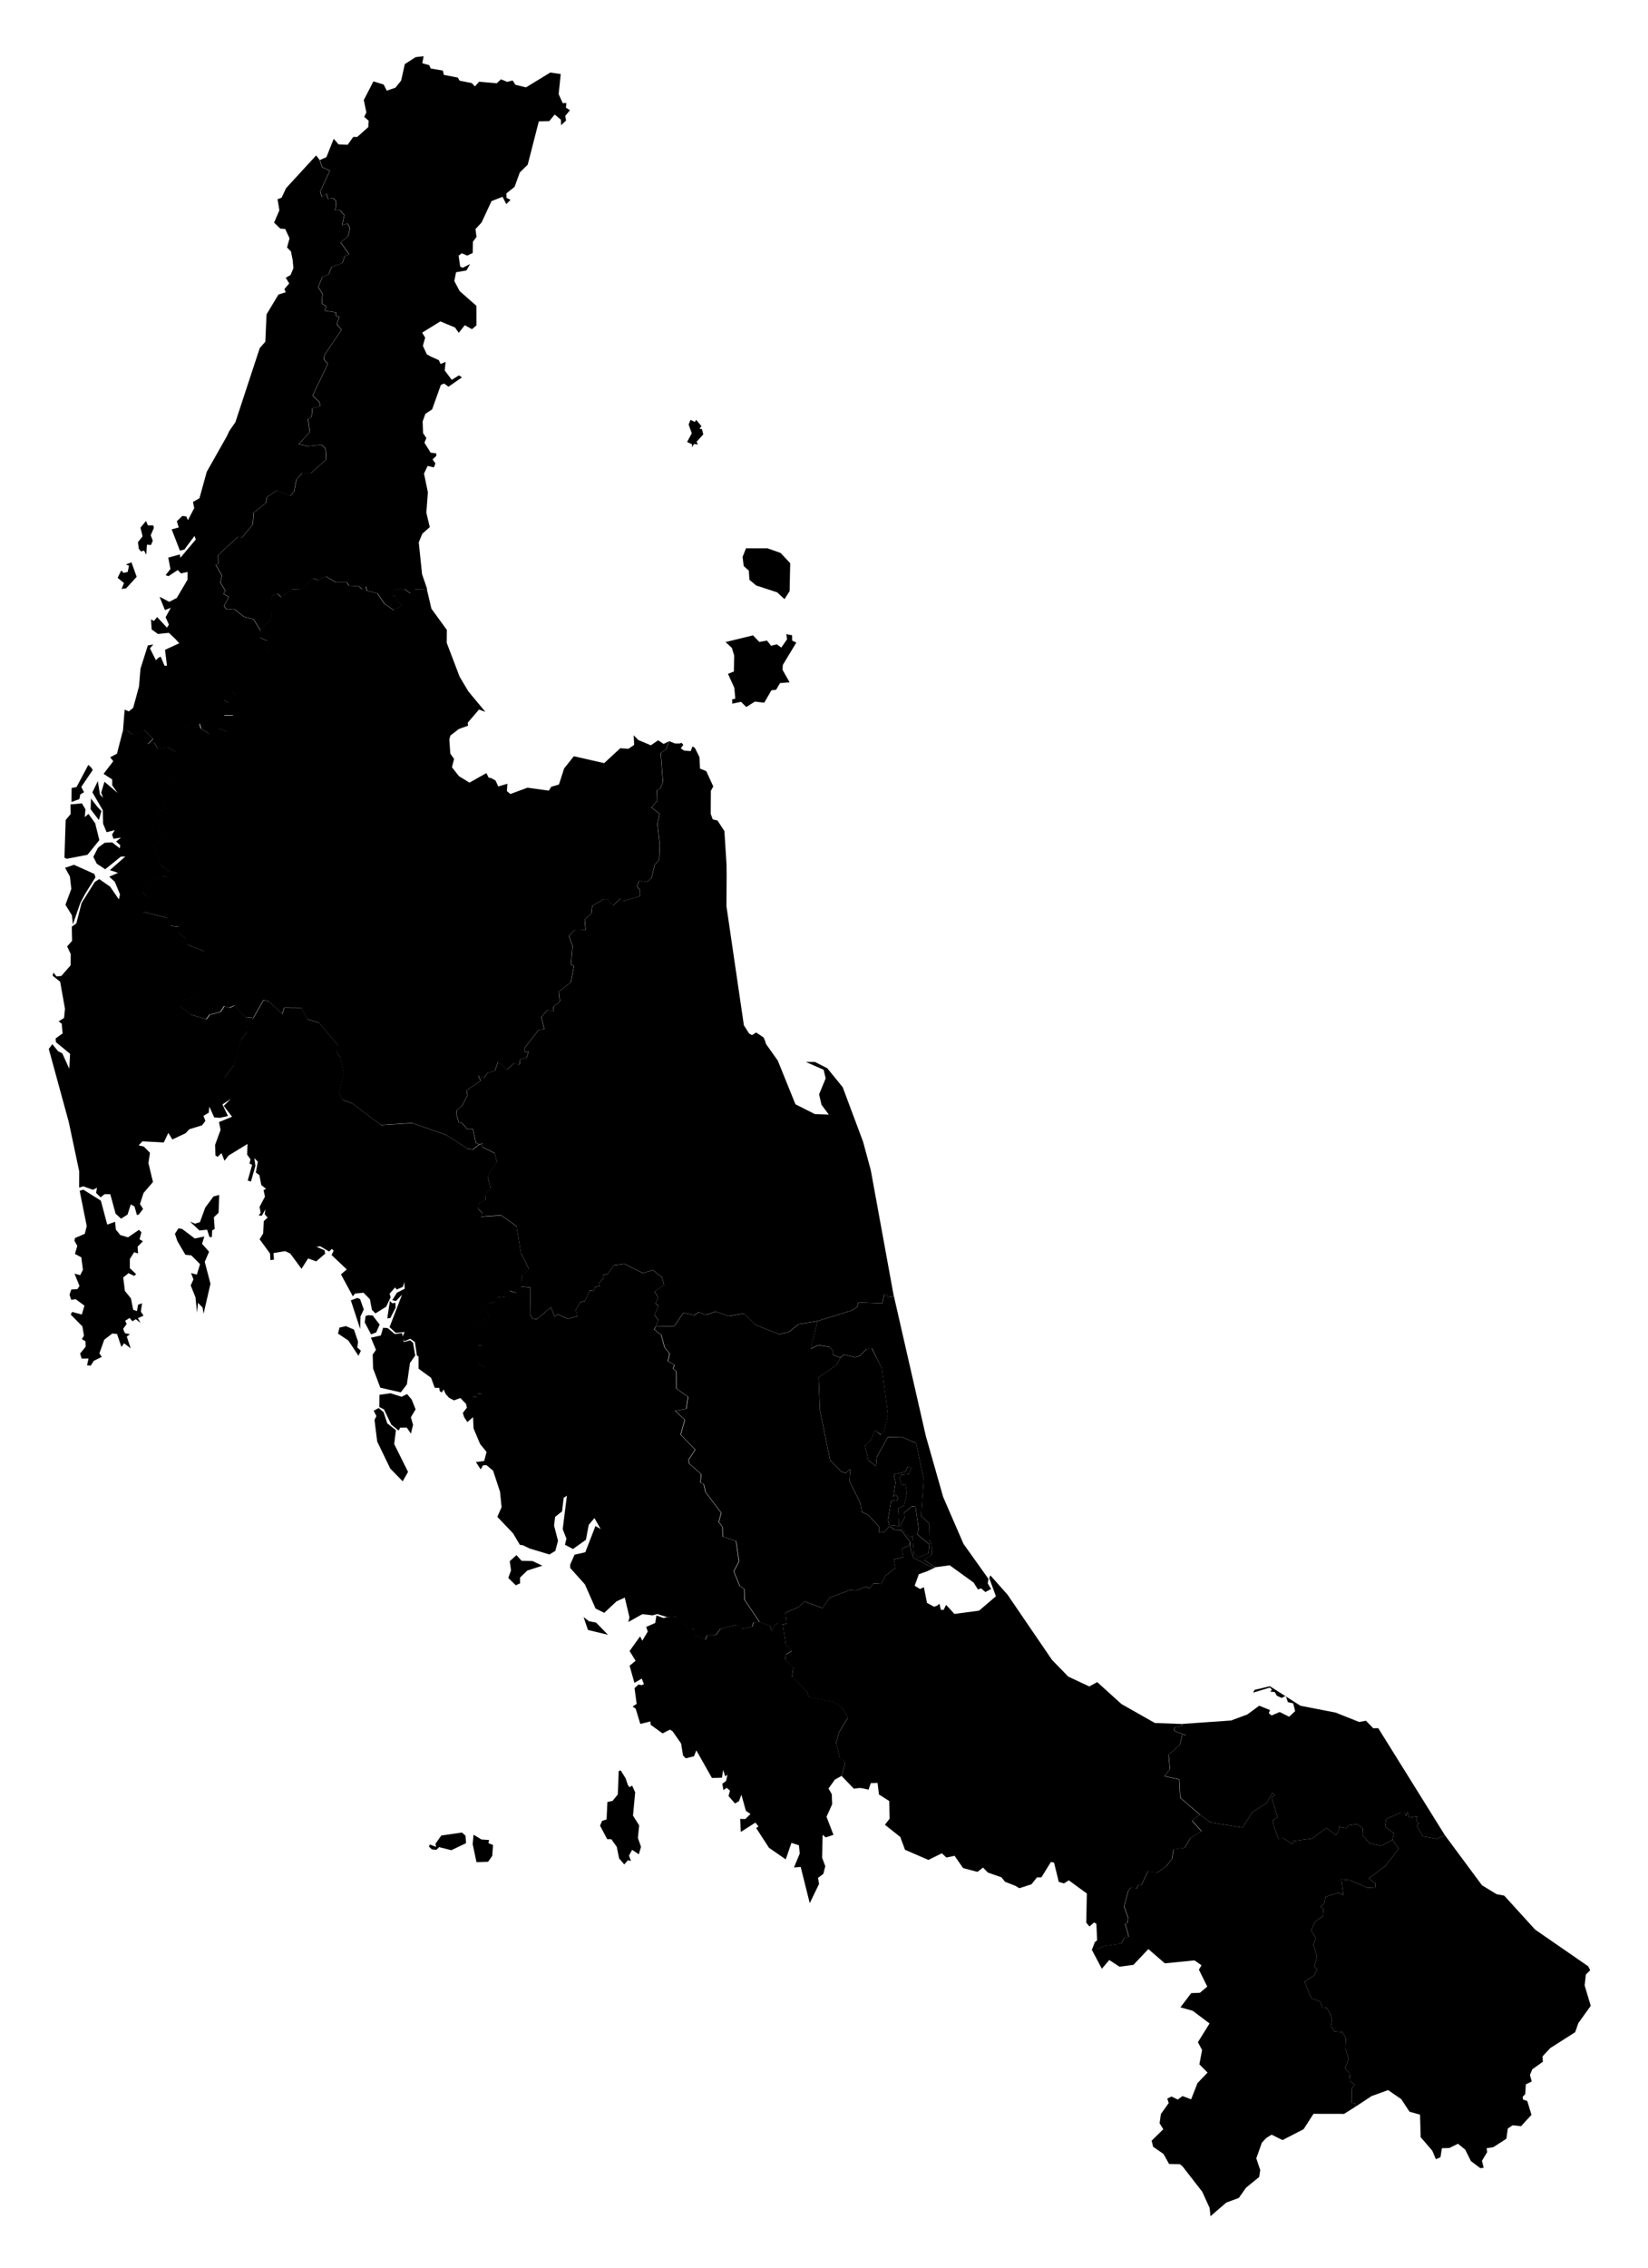 <svg width="280" height="385" xmlns="http://www.w3.org/2000/svg" xmlns:undefined="http://mapsvg.com">

 <g>
  <path id="TH-80" title="Nakhon Si Thammarat" d="m114.658,126.223l0.79,0.01l0.33,-0.12l0.32,0.33l-0.43,0.61l0.58,0.38l1.1,0.09l0.32,-0.81l0.41,0.29l0.77,1.56l0.08,1.92l1.07,0.44l1.19,2.6l-0.41,0.75l-0.02,3.92l0.34,0.92l0.81,0.19l1.17,1.8l0.36,5.64l0.02,1.71l-0.03,5.42l2.96,20.2l0.9,1.41l0.48,0.26l0.7,-0.45l1.25,0.83l0.25,0.53l0.19,0.61l1.99,2.8l3,7.42l3.31,1.67l2.36,0.08l-1.24,-1.67l-0.41,-1.77l1.12,-2.71l-0.35,-1.46l-3.02,-1.33l1.54,0l2.1,1.07l2.62,3.22l3.46,9.25l1.31,4.83l3.91,21.4l0,0l-1.1,0.16l-0.12,-0.49l-0.44,0.03l-0.3,1.52l-4.08,-0.17l-0.21,0.79l-0.85,0.56l-5.88,1.82l0,0l-3.18,0.51l-1.67,1.32l-1.64,0.41l-4.05,-1.6l-1.95,-1.94l-2.55,0.45l-2.26,-0.76l-1.62,0.55l-1.25,-0.45l-0.77,0.5l-1.82,-0.4l-1.57,2.26l-3.14,0.08l0,0l0.44,-1.1l-0.65,-0.91l0.72,-1.49l-0.54,-0.43l0.44,-1.01l-0.6,-1l1.61,-1.13l-0.33,-1.28l-1.54,-1.23l-1.74,0.49l-3.15,-1.56l-1.75,0.23l-1.05,1.48l-0.9,0.22l0.26,0.41l-0.96,1.05l0.3,0.39l-0.83,0.09l-0.26,0.75l-0.67,-0.08l-0.79,1.77l-0.81,0.18l-0.8,1.37l0.31,1.02l-1.62,0.46l-1.71,-0.78l-0.56,0.42l-0.61,-1.62l-2.41,2.04l-0.74,-0.11l-0.4,-0.66l0.06,-4.61l-1.55,-0.15l0,0l0.05,-1.87l1.22,-1.15l-1.36,-2.74l-0.74,-4.51l-2.61,-1.85l-3.35,0.23l0.17,-0.61l-0.7,-0.68l0.08,-0.94l1.15,-0.63l-0.06,-1.04l0.93,-0.79l-0.51,-2.21l1.56,-2.4l-0.35,-1.47l-2.13,-1.06l0.02,-0.59l-0.51,0.16l0,0l-0.57,-0.27l-0.52,-2.34l-0.93,0.04l-1.02,-1.16l-0.4,0.08l-0.39,-1.29l-0.02,-0.8l0.98,-0.87l0.88,-1.76l-0.16,-0.79l2.39,-1.66l-0.4,-0.87l0.91,0.45l0.65,-0.86l1.29,-0.42l0.48,-1.49l1.53,1.34l1.11,-1.01l1.05,0.11l0.1,-0.9l1.06,-0.23l0.36,-1.01l-0.65,-0.02l-0.01,-0.64l2.33,-3l1,-0.19l-0.49,-2.04l0.98,-1.18l1.13,0.17l-0.08,-0.7l1.12,-1l-0.18,-1.61l2.05,-1.61l0.52,-2.74l-0.51,-0.28l0.26,-3.14l-0.6,-1.69l0.89,-0.96l1.94,-0.08l-0.16,-1.72l1.13,-1.08l0.15,-1.29l1.98,-1.11l0.68,0.01l0.87,1.07l1.29,-1.24l0.3,0.52l3,-0.88l-0.01,-1.06l-0.5,-0.59l0.37,-0.99l1.27,0.24l0.82,-0.65l0.52,-2.23l0.76,-0.87l0.12,-2.5l-0.39,-3.62l0.34,-1.73l-1.35,-1.05l0.97,-1.14l-0.05,-1.8l0.55,-0.23l0.47,-1.17l-0.37,-4.91l0.92,-0.63l0.51,-1.38l0,0l0.95,0.39z"/>
  <path id="TH-81" title="Krabi" d="m64.338,239.053l0.83,0.7l0.63,1.9l1.47,1.16l-0.29,2.36l2.35,4.72l-0.91,1.6l-2.12,-2.18l-2.21,-4.57l-0.46,-3.68l0.33,-0.64l-0.47,-0.91l0.85,-0.46zm2.02,-2.51l1.87,0.6l0.94,-0.46l0.78,0.93l0.66,1.66l-0.8,1.35l0.37,1.27l-0.36,1.51l-0.7,-1.03l-1.14,0.02l-0.24,0.49l-1.25,-1l-1.25,-2.6l-0.79,-0.39l0.02,-2.08l1.89,-0.27zm-1.27,-11.12l0.78,0.06l1.21,1.01l1.23,-0.17l0.31,1.54l1.04,-0.31l0.52,0.4l0.37,2.18l-0.89,1.26l-0.53,3.65l-1.03,1.35l-3.48,-0.79l-1.23,-3.26l-0.07,-2.36l0.56,-0.81l-0.86,-2.06l1.69,-0.38l0.38,-1.31zm-6.32,-0.28l1.37,0.59l0.7,2.05l-0.13,0.99l0.61,0.54l-0.41,0.87l-1.73,-2.6l-1.75,-1.17l0.25,-1.01l1.09,-0.26zm3.79,-1.85l0.76,0.04l1.19,1.56l-0.59,1.32l-0.87,0.34l-1.08,-2.04l0.15,-1.09l0.44,-0.13zm4.08,-2.03l0.54,-0.07l0.04,0.82l-0.9,1.76l-0.52,0.06l0.45,-2.97l0.39,0.4zm-5.94,-0.9l0.48,0.19l0.63,1.76l-0.57,1.22l-0.04,2.1l-1.59,-4.86l1.09,-0.41zm-18.92,-47.66l1.27,0.16l1.72,-3.03l0.86,0.15l2.36,2.16l0.32,-1.01l2.92,0.02l1.06,1.92l1.94,0.58l3.19,3.8l-0.14,1.36l0.55,0.66l0.59,2.75l-0.77,3.4l0.62,1.14l1.57,0.57l4.92,3.68l5.31,-0.33l5.76,2.02l3.7,2.37l0.87,0.08l1.05,-0.83l0,0l0.51,-0.16l-0.02,0.59l2.13,1.06l0.35,1.47l-1.56,2.4l0.51,2.21l-0.93,0.79l0.06,1.04l-1.15,0.63l-0.08,0.94l0.7,0.68l-0.17,0.61l3.35,-0.23l2.61,1.85l0.74,4.51l1.36,2.74l-1.22,1.15l-0.05,1.87l0,0l-0.52,0.52l0,0l-0.25,0.45l-0.61,-0.09l0,0l-0.58,-0.23l-0.77,0.98l-1.54,0.23l-0.02,0.65l-1.39,0.38l-0.59,1.27l0.9,0.65l-2.58,2.17l1.06,1.94l-0.4,1.01l1.03,0.1l-0.14,1.27l-0.9,1.09l0.06,0.77l1.15,0.46l0.23,3.03l-0.85,1.48l-0.73,-0.01l-0.06,0.55l-0.74,0.05l-1.05,1.28l0,0l-1.08,-1.12l-1.08,0.4l-0.84,-0.44l-0.57,-0.63l-0.35,-0.79l-0.31,0.52l-0.36,-0.23l-0.08,-0.57l-0.29,0.02l-0.47,-0.02l-0.63,-1.7l-2.12,-1.54l-0.01,-2.06l-0.27,-0.18l-0.35,-2.29l-0.78,-0.55l-1,0.43l-0.35,-0.7l0.38,-0.87l-1.51,0.13l-1.04,-0.97l2.12,-5.51l-1.04,1.08l-0.62,-0.14l0.78,-1.26l1.33,-0.68l-0.06,-1.13l-0.26,0.81l-1.05,0.45l-0.25,-0.37l-0.94,1.07l0.17,0.62l-0.76,1.6l-1.82,1.13l-0.6,-0.61l-0.34,-1.79l-1.08,-1.11l-1.44,0.14l-0.38,0.47l-2.02,-3.73l0.99,-0.83l-2.58,-2.45l0.35,-0.73l-0.3,-0.31l-0.48,0.44l-1.5,-0.88l-0.66,0.08l1.38,0.58l0.13,0.58l-1.53,1.32l-1.38,-0.5l-1.12,1.76l-1.9,-2.58l-0.87,-0.42l-1.99,0.33l0.08,1.11l-0.6,0.09l-0.07,-1.13l-1.77,-2.42l0.6,-0.96l0.11,-2.12l0.66,-0.59l-0.5,-0.57l0.11,-0.83l-0.61,1.08l-0.54,-0.06l0.36,-0.44l-0.2,-1l0.92,-1.74l-0.24,-1.12l0.44,-0.19l-0.82,-0.66l-0.33,-1.69l-0.6,-0.44l0.34,-1.83l-0.6,-0.61l0.19,1.3l-0.76,2.68l-0.55,-0.18l0.75,-2.67l-0.45,-0.2l0.18,-0.72l-0.58,-0.81l0.07,-1.81l-3.21,1.96l-0.71,0.9l-0.5,-1.3l-0.67,0.64l-0.37,-0.26l-0.05,-1.78l0.93,-2.55l-0.27,-1.32l2.22,-0.91l-1.41,-1.84l1.12,-1.11l0,0l0.03,-2.16l-1.07,-1.52l1.61,-2.05l1.2,-4.33l1.08,-1.4l-0.21,-2.48z"/>
  <path id="TH-82" title="Phangnga" d="m30.918,208.633l2.18,1.64l1.62,-0.35l-0.39,1.25l1.19,1.34l-0.73,1.73l0.97,3.71l-1.17,5.1l-0.17,-1.06l-0.78,-0.8l-0.16,1.68l-0.27,-2.63l-0.81,-2.01l0.47,-1.02l-0.41,-1.07l0.99,0.26l0.54,-1.78l-1.49,-1.49l-1,-0.1l-1.36,-2.32l-0.42,-1.24l0.6,-0.92l0.6,0.08zm6.33,-5.76l-0.11,3.03l-0.8,0.76l0.14,1.98l-0.43,0.25l-0.05,1.14l-0.4,0l-0.41,-1.26l-1.29,0.14l-1.62,-1.51l0.87,0.35l0.82,-0.26l0.9,-2.46l1.4,-1.9l0.98,-0.26zm-24.68,-56.05l3.46,1.55l0.19,0.57l-1.77,2.84l-0.8,1.51l-1.27,3.66l-0.16,-1.56l-1.1,-1.78l1,-2.69l-0.24,-2.11l-0.82,-1.48l1.51,-0.51zm1.35,-10.43l0.6,1.02l-0.12,1.32l0.63,-0.55l1.14,1.58l0.71,2.87l-2.01,2.49l-3.52,0.68l-0.4,-0.18l0.21,-6.41l0.84,-0.99l-0.03,-1.65l1.95,-0.18zm2.65,0.62l0.66,0.68l-0.43,1.53l-1.4,-1.83l0.06,-1.81l1.11,1.43zm-1.07,-6.7l0.26,0.41l-1.95,2.88l0.47,0.9l-0.63,0.36l-0.17,0.81l-1.33,0.49l0.02,-2.37l0.84,-0.17l2,-3.77l0.49,0.46zm5.34,-6.1l0.77,-0.21l0.84,0.72l2.09,-0.76l1.46,1.46l-0.91,0.91l1.06,-0.33l0.63,1.12l1.7,-0.29l0,0l1.42,0.82l0.24,2.84l-0.39,1.25l-1.49,1.31l-0.42,1.08l-0.16,1.93l0.58,1.26l-1.38,0.42l-0.11,1.63l0.92,2.89l-1.44,1.22l1.02,3.2l1.54,1.39l-0.36,0.84l-0.75,-0.15l-2.92,1.31l-0.53,1.39l0.91,0.87l-0.74,2.51l4.05,1.01l0.57,1.36l1.46,0.16l-0.19,0.92l1.34,1.08l0.15,0.99l2.95,1.15l-0.3,5.76l-1.61,2.03l-1.64,0.55l-0.58,0.93l1.87,1.5l2.61,0.79l0.55,-0.78l1.86,-0.48l0.63,-0.98l0.89,0.29l0.83,-0.38l1.96,1.96l0,0l0.24,2.41l-1.08,1.4l-1.2,4.33l-1.61,2.05l1.07,1.52l-0.03,2.16l0,0l-1.42,0.93l0.94,1.97l-1.36,0.31l-0.97,-0.07l-0.83,-1.83l-0.1,1.02l-0.9,0.55l0.33,0.85l-0.57,0.75l-2.17,0.67l-0.62,0.67l-2.25,1.06l-0.69,-1.11l-0.77,1.62l-3.62,-0.19l-0.66,0.68l0.89,0.21l1.04,1.06l-0.26,1.74l0.77,3.21l-1.6,1.87l-0.61,1.88l0.53,0.82l-0.7,0.93l-0.34,0.13l-0.42,-1.48l-0.63,-0.34l-0.55,1.72l-1.1,0.7l-0.93,-0.85l-0.9,-3.3l-0.99,0l-0.65,0.53l-0.77,-0.75l0.15,-0.88l-0.7,0.35l-1.61,-0.59l-0.72,0.21l0.01,-2.75l-1.78,-8.4l-3.39,-12.39l0.61,-0.8l0.95,1.17l0.74,0.39l1.18,2.61l0.14,-2.54l-2.41,-1.98l-0.05,-0.63l1.19,-0.85l-0.15,-1.66l-0.53,-0.38l0.93,-0.59l0.15,-1.56l-0.82,-4.59l-1.27,-1.01l0.12,-0.54l0.54,0.66l0.82,-0.09l1.57,-1.8l0.02,-1.91l-0.61,-1.3l0.84,-0.95l-0.05,-2.41l0.77,-0.54l0.89,-3.47l2.26,-3.59l0.74,-0.47l1.84,1.27l1.5,2.18l0.19,-0.86l-0.88,-2.13l-0.95,-0.87l1.5,-0.65l-1.39,-0.46l2.63,-2.32l-0.76,0.02l-2.66,2.15l-1.44,-0.95l-0.58,-1.16l0.79,-1.55l1.13,-0.84l1.28,-0.06l1.3,1.01l0.07,-0.54l-0.7,-0.62l0.84,-0.67l-1.29,0.21l-0.24,-0.73l0.47,-0.75l-1.39,0.36l-0.6,-1.43l-0.05,-2.3l-1.77,-3.04l0.92,-1.91l0.37,2.28l0.53,0.56l-0.33,-0.87l0.56,-1.86l2.23,1.9l-0.91,-1.29l0,-0.99l-1.47,-0.96l1.65,-2.15l-0.53,-0.66l1.15,-0.61l0.97,-3.75z"/>
  <path id="TH-83" title="Phuket" d="m14.148,201.973l2.99,1.87l1.08,4.07l1.34,-0.48l0.13,1.33l0.75,0.92l1.31,0.39l1.86,-1.27l0.42,0.41l-0.32,1.19l0.57,0.33l-0.9,0.93l0.08,1.16l-0.67,-0.22l-0.72,1.13l-0.01,1.57l1.07,1.02l-0.33,0.3l-0.96,-0.47l-0.9,0.73l0.28,2.29l1.03,1.26l0.38,1.94l0.65,0.22l0.18,-1.08l0.68,-0.25l-0.21,1.43l0.46,0.67l-0.95,0.43l0.44,0.81l-0.81,-0.63l-0.57,0.35l-0.48,-0.56l-0.75,0.47l0.25,0.54l-0.6,0.85l0.3,0.72l0.86,0.18l-0.54,0.39l0.67,2.01l-1.13,-0.86l-0.45,0.62l-0.74,-2.2l-0.82,-0.08l-1.36,1.06l-0.82,2.31l0.4,0.6l-1.36,0.67l-0.52,0.83l-0.62,-0.07l0.25,-1.15l-1.16,0.01l-0.27,-0.86l0.95,-1.16l-0.05,-0.93l-0.6,-0.36l0.36,-0.58l-0.27,-1.58l-1.98,-2l0.23,-0.45l1.65,0.44l0.45,-1.51l-1.51,-1.11l-0.73,0.13l-0.3,-0.87l0.31,-0.9l1.03,-0.06l0.36,-0.54l-0.85,-2.08l0.97,0.25l0.46,-0.9l-0.27,-2.12l-1.08,-0.58l0.39,-1.37l-0.48,-0.88l0.1,-0.46l1.65,-0.7l0.34,-1.31l-1.2,-5.99l0.61,-0.21z"/>
  <path id="TH-84" title="Surat Thani" d="m133.908,107.753l0.66,0.08l0.02,0.92l0.71,0.34l-2.3,3.81l-0.04,0.83l1.2,2.11l-1.63,0.13l-0.66,1.13l-0.8,0.09l-1.22,2.11l-1.59,-0.19l-1.46,0.92l-0.9,-0.88l-1.49,0.32l-0.01,-0.75l0.53,-0.09l-0.16,-1.85l-1.08,-2.38l1,-0.4l0.05,-2.71l-0.39,-1.29l-1.07,-1l4.66,-1.13l1.07,1.11l1.31,-0.23l0.69,0.89l0.97,-0.25l0.77,0.55l0.97,-1.4l-0.11,-0.91l0.3,0.12zm-89.73,-0.78l1.85,-1.84l0.15,-3.97l0.93,-0.38l0.62,0.61l1.88,-1.32l1.71,-0.06l1.79,-1.83l0.93,0.32l1.3,-0.64l1.66,1l1.93,0l0.31,0.59l1.67,0.08l0.64,0.52l0.58,-0.49l0.18,0.74l1.76,0.41l1.26,1.83l1.52,1.03l1.4,-0.78l-1.05,-1l0.06,-0.51l-0.61,-0.2l0.42,-1.06l1.64,0l1,0.71l0.74,-0.66l2.07,-0.05l0,0l0.78,3.32l2.62,3.6l-0.02,2.19l2.19,5.75l1.48,2.49l2.9,3.49l-1.09,-0.4l-1.91,2.24l0.05,0.51l-1.55,0.55l-1.44,1.11l-0.19,0.66l0.17,2.41l0.64,0.91l-0.36,1.42l1.2,1.51l1.78,1.09l2.87,-1.62l0.39,0.79l0.37,0.04l0.79,0.43l0.47,1.01l1.55,-0.46l-0.09,1.25l0.6,0.49l2.91,-1.07l3.62,0.5l0.41,-0.66l1.31,-0.38l0.88,-2.73l1.65,-2.07l5.15,1.17l2.74,-2.53l1.38,0.1l0.98,-0.67l-0.08,-1.63l0.79,0.81l2.12,0.89l1.25,-0.85l0.92,0.62l0.93,-0.46l0,0l-0.51,1.38l-0.92,0.63l0.37,4.91l-0.47,1.17l-0.55,0.23l0.05,1.8l-0.97,1.14l1.35,1.05l-0.34,1.73l0.39,3.62l-0.12,2.5l-0.76,0.87l-0.52,2.23l-0.82,0.65l-1.27,-0.24l-0.37,0.99l0.5,0.59l0.01,1.06l-3,0.88l-0.3,-0.52l-1.29,1.24l-0.87,-1.07l-0.68,-0.01l-1.98,1.11l-0.15,1.29l-1.13,1.08l0.16,1.72l-1.94,0.08l-0.89,0.96l0.6,1.69l-0.26,3.14l0.51,0.28l-0.52,2.74l-2.05,1.61l0.18,1.61l-1.12,1l0.08,0.7l-1.13,-0.17l-0.98,1.18l0.49,2.04l-1,0.19l-2.33,3l0.01,0.64l0.65,0.02l-0.36,1.01l-1.06,0.23l-0.1,0.9l-1.05,-0.11l-1.11,1.01l-1.53,-1.34l-0.48,1.49l-1.29,0.42l-0.65,0.86l-0.91,-0.45l0.4,0.87l-2.39,1.66l0.16,0.79l-0.88,1.76l-0.98,0.87l0.02,0.8l0.39,1.29l0.4,-0.08l1.02,1.16l0.93,-0.04l0.52,2.34l0.57,0.27l0,0l-1.05,0.83l-0.87,-0.08l-3.7,-2.37l-5.76,-2.02l-5.31,0.33l-4.92,-3.68l-1.57,-0.57l-0.62,-1.14l0.77,-3.4l-0.59,-2.75l-0.55,-0.66l0.14,-1.36l-3.19,-3.8l-1.94,-0.58l-1.06,-1.92l-2.92,-0.02l-0.32,1.01l-2.36,-2.16l-0.86,-0.15l-1.72,3.03l-1.27,-0.16l0,0l-1.96,-1.96l-0.83,0.38l-0.89,-0.29l-0.63,0.98l-1.86,0.48l-0.55,0.78l-2.61,-0.79l-1.87,-1.5l0.58,-0.93l1.64,-0.55l1.61,-2.03l0.3,-5.76l-2.95,-1.15l-0.15,-0.99l-1.34,-1.08l0.19,-0.92l-1.46,-0.16l-0.57,-1.36l-4.05,-1.01l0.74,-2.51l-0.91,-0.87l0.53,-1.39l2.92,-1.31l0.75,0.15l0.36,-0.84l-1.54,-1.39l-1.02,-3.2l1.44,-1.22l-0.92,-2.89l0.11,-1.63l1.38,-0.42l-0.58,-1.26l0.16,-1.93l0.42,-1.08l1.49,-1.31l0.39,-1.25l-0.24,-2.84l-1.42,-0.82l0,0l0.44,-1.21l2.3,-2.32l1.23,0.16l1.47,-0.63l0.24,0.85l1.43,0.91l1.54,-0.99l1.46,0.63l0.66,-0.53l0.42,-2.27l-1.62,0.03l0.41,-0.77l-0.46,-1.89l0.85,0.5l0.77,-0.37l0.64,-0.68l-0.98,-1.09l0.19,-1.02l1.68,-0.24l0.67,-1.07l0.76,-0.1l0.1,-0.83l2.03,-2.44l1.12,-0.1l0.3,-0.55l-0.66,-0.93l0.02,-1.07l-1.37,-0.57l0.14,-1.24zm89.98,-6.61l-0.87,1.36l-1.25,-1.16l-3.56,-1.16l-1.15,-0.97l-0.1,-1.55l-0.87,-0.78l-0.19,-1.55l0.58,-1.46l3.66,0l2.21,0.78l1.64,1.75l-0.1,4.74zm-15.88,-29.09l0.9,1.08l-0.34,0.43l0.43,0.08l0.22,0.89l-1.14,1.25l0.24,0.45l-0.69,-0.06l-0.32,0.55l0,-0.51l-0.84,-0.4l0.8,-1.47l-0.54,-1.49l0.32,-0.79l0.73,0.36l0.23,-0.37z"/>
  <path id="TH-85" title="Ranong" d="m22.338,95.473l0.88,2.46l-1.78,1.95l-0.78,0.11l0.41,-1.01l-1.08,-0.88l0.61,-1.25l0.41,0.42l0.69,-0.18l0.22,-1.04l-0.53,-0.22l0.95,-0.36zm2.79,-6.28l0.91,0l0.11,0.43l-0.54,1.25l0.35,0.94l-0.31,0.72l-0.68,-0.07l-0.12,1.7l-0.38,-0.69l-0.5,0.16l-0.38,-0.45l-0.15,-1.13l0.79,-1l-0.36,-1.46l0.93,-1.14l0.33,0.74zm28.58,-62.8l0.62,0.78l0,0l0.37,1.22l1.32,0.58l-1.63,3.55l0.28,0.94l0.77,-0.58l0.26,0.87l0.87,-0.1l0.52,0.48l-0.13,1.6l0.81,-0.02l0.71,0.81l-0.37,1.74l0.92,-0.31l0.42,0.82l-0.35,1.39l-1.25,0.98l1.44,2.05l-0.71,0.3l-0.45,1.18l-1.82,0.68l-0.47,1.21l-1.1,0.49l-0.69,1.68l0.73,1.19l-0.12,1.64l0.77,0.43l-0.26,0.77l1.86,0.28l0.06,0.61l0.54,0.17l-0.42,1.25l0.8,0.93l-2.9,4.26l-0.1,0.72l0.66,0.84l-2.57,5.34l1.18,1.14l0.07,0.67l-1.31,0.37l-0.11,1.44l-0.62,0.34l0.31,2.22l-1.87,2.06l1.54,0.36l2.33,-0.24l0.67,0.66l0.12,1.83l-2.59,2.32l-1.47,-0.01l-1,1.09l-0.41,2.05l-0.63,0.76l-2.27,-0.96l-1.69,1.14l-0.22,1.02l-2.06,1.66l-0.14,1.97l-1.82,2.21l-0.69,-0.12l-3.38,3.12l0.03,1.43l-0.42,0.23l1.04,1.8l-0.27,1.2l0.83,1.35l-0.27,0.56l0.89,0.55l-0.83,1.48l0.43,0.62l1.28,-0.1l1.64,1.31l1.68,0.46l1.13,1.84l0,0l-0.04,1.29l1.37,0.57l-0.02,1.07l0.66,0.93l-0.3,0.55l-1.12,0.1l-2.03,2.44l-0.1,0.83l-0.76,0.1l-0.67,1.07l-1.68,0.24l-0.19,1.02l0.98,1.09l-0.64,0.68l-0.77,0.37l-0.85,-0.5l0.46,1.89l-0.41,0.77l1.62,-0.03l-0.42,2.27l-0.66,0.53l-1.46,-0.63l-1.54,0.99l-1.43,-0.91l-0.24,-0.85l-1.47,0.63l-1.23,-0.16l-2.3,2.32l-0.44,1.21l0,0l-1.7,0.29l-0.63,-1.12l-1.06,0.33l0.91,-0.91l-1.46,-1.46l-2.09,0.76l-0.84,-0.72l-0.77,0.21l0,0l0.3,-3.77l0.71,0.3l0.74,-0.61l0.99,-3.63l0.25,-3.01l1.25,-3.95l0.94,-0.17l-0.58,0.66l1.01,2.02l0.41,-0.41l0.4,-0.2l0.66,1.55l0.41,0l-0.33,-2.71l2.42,-1.11l-0.72,-0.79l-1.05,-0.98l-1.85,0.19l-1.07,-0.77l-0.11,-1.7l0.5,0.26l0.54,-0.66l1.67,1.8l0.33,-0.52l-0.56,-1.25l0.88,-1.61l-0.99,0.4l-0.92,-2.27l1.65,0.87l1.28,-0.67l1.83,-3.1l0.01,-1.32l-1.12,0.26l-0.56,-0.57l-1.57,1.04l-0.49,-0.17l0.82,-1.05l-0.37,-1.93l1.98,-0.54l0.08,0.57l2.62,-3.11l-0.22,-0.6l-1.73,2.31l-0.75,0.18l-1.4,-3.61l1.2,-0.32l-0.32,-1.06l0.93,-0.9l0.68,0.09l0.27,0.63l1.07,-2.04l-0.21,-1.06l1.1,-0.62l1.24,-4.49l3.41,-6.03l0.43,-0.91l1.03,-1.49l4.14,-12.59l0.94,-1.06l0.21,-4.65l2.02,-3.36l1.24,-0.39l-0.23,-0.54l0.82,-0.96l-0.59,-0.97l0.82,-0.46l0.48,-1.14l-0.11,-1.34l-0.3,-1.52l-0.67,-0.68l0.43,-1.55l-0.74,-1.59l-0.83,-0.06l-1.06,-1.01l0.9,-2.1l-0.31,-1.88l0.68,-0.25l0.77,-1.63l5.1,-5.55z"/>
  <path id="TH-86" title="Chumphon" d="m71.978,9.543l-0.23,1.19l1.18,0.33l0.25,0.57l2.07,0.35l0.16,0.73l2.38,0.46l0.29,0.52l2.09,0.42l0.52,0.56l0.72,-0.8l2.99,0.27l0.72,-0.68l1.06,0.44l0.92,-0.24l0.47,0.73l1.8,0.44l4.13,-2.52l1.77,0.26l0,0l-0.35,3.41l0.69,1.53l0.63,-0.02l-0.09,0.78l0.69,0.44l-0.81,0.98l0.15,0.77l-0.84,0.79l-0.04,-0.93l-1.05,-0.88l-0.93,1.12l-1.77,0.04l-1.89,7.36l-1.34,1.31l-0.89,2.45l-1.39,1.11l0.02,0.76l0.69,0.33l-0.73,0.73l-0.63,-1.24l-1.88,0.73l-1.69,3.64l-1.03,1.1l0.17,1.35l-0.61,0.8l-0.03,1.92l-0.93,0.44l-0.94,-0.39l-0.53,0.41l0.27,1.84l0.42,0.21l1.25,-0.63l-0.6,1.08l-1.77,0.31l-0.3,1.48l0.91,1.72l2.84,2.49l0.01,3.33l-0.76,0.64l-1.22,-0.67l-1.02,1.29l-0.64,-0.9l-2.49,-1.04l-3.09,1.91l0.51,0.85l-0.39,1.39l0.67,1.44l0.65,0.37l1.39,0.62l0.3,0.66l0.85,-0.37l-0.15,1.46l1.2,1.6l1.2,-0.76l0.54,0.33l-2.3,1.59l-0.74,-0.54l-0.55,0.23l-1.49,4.16l-1.15,0.76l-0.46,1.29l0.07,1.98l0.56,0.84l-0.33,0.78l1.06,1.7l0.92,0.1l0.06,0.43l-0.65,0.61l0.48,0.69l-0.26,0.67l-1.06,-0.25l-0.62,1.3l0.66,3.17l-0.26,3.47l0.58,2.45l-1.27,1.12l-0.6,1.47l0.56,5.4l0.87,2.54l0,0l-2.07,0.05l-0.74,0.66l-1,-0.71l-1.64,0l-0.42,1.06l0.61,0.2l-0.06,0.51l1.05,1l-1.4,0.78l-1.52,-1.03l-1.26,-1.83l-1.76,-0.41l-0.18,-0.74l-0.58,0.49l-0.64,-0.52l-1.67,-0.08l-0.31,-0.59l-1.93,0l-1.66,-1l-1.3,0.64l-0.93,-0.32l-1.79,1.83l-1.71,0.06l-1.88,1.32l-0.62,-0.61l-0.93,0.38l-0.15,3.97l-1.85,1.84l0,0l-1.13,-1.84l-1.68,-0.46l-1.64,-1.31l-1.28,0.1l-0.43,-0.62l0.83,-1.48l-0.89,-0.55l0.27,-0.56l-0.83,-1.35l0.27,-1.2l-1.04,-1.8l0.42,-0.23l-0.03,-1.43l3.38,-3.12l0.69,0.12l1.82,-2.21l0.14,-1.97l2.06,-1.66l0.22,-1.02l1.69,-1.14l2.27,0.96l0.63,-0.76l0.41,-2.05l1,-1.09l1.47,0.01l2.59,-2.32l-0.12,-1.83l-0.67,-0.66l-2.33,0.24l-1.54,-0.36l1.87,-2.06l-0.31,-2.22l0.62,-0.34l0.11,-1.44l1.31,-0.37l-0.07,-0.67l-1.18,-1.14l2.57,-5.34l-0.66,-0.84l0.1,-0.72l2.9,-4.26l-0.8,-0.93l0.42,-1.25l-0.54,-0.17l-0.06,-0.61l-1.86,-0.28l0.26,-0.77l-0.77,-0.43l0.12,-1.64l-0.73,-1.19l0.69,-1.68l1.1,-0.49l0.47,-1.21l1.82,-0.68l0.45,-1.18l0.71,-0.3l-1.44,-2.05l1.25,-0.98l0.35,-1.39l-0.42,-0.82l-0.92,0.31l0.37,-1.74l-0.71,-0.81l-0.81,0.02l0.13,-1.6l-0.52,-0.48l-0.87,0.1l-0.26,-0.87l-0.77,0.58l-0.28,-0.94l1.63,-3.55l-1.32,-0.58l-0.37,-1.22l0,0l1.09,-0.47l1.24,-3.12l0.84,0.96l1.53,0.05l0.95,-1.33l0.68,0.01l1.88,-1.69l0.06,-1.07l-0.76,-0.65l0.37,-0.77l-0.44,-2.09l1.64,-3.17l1.74,0.54l0.53,1.04l1.47,-0.51l0.97,-1.21l0.62,-2.79l1.83,-1.18l1.37,-0.16z"/>
  <path id="TH-90" title="Songkhla" d="m154.618,262.473l0.01,0.13l0,0l0.54,1.85l3.44,1.8l-1.08,0.51l0,0l-1.41,0.5l-0.72,1.96l0.93,0.56l0.64,-0.31l0.53,2.66l1.21,0.66l0.54,-0.2l0.36,-0.32l0.25,1.04l0.46,0.01l0.43,-0.85l1.42,1.54l4.18,-0.56l2.86,-2.44l-1.14,-3.11l0.21,-0.43l2.9,3.26l7.56,11.08l2.75,2.83l3.59,1.68l1.34,-0.74l4.13,3.73l5.66,3.21l4.61,0.17l0,0l-0.03,0.37l-1.21,0.22l-0.09,0.58l2.06,0.79l-0.68,-0.1l-0.44,1.71l-1.9,1.7l0.22,2.4l-0.92,1.2l2.51,0.56l0.17,3.11l3.34,2.86l0,0l-1.32,1.05l1.58,1.77l-1.85,1.14l-0.99,1.67l-1.9,0.26l-0.23,1.55l-0.97,1.3l-1.58,1.13l-1.56,-0.27l-1.1,2.35l-0.57,0.02l-0.26,0.58l-0.99,-0.18l-0.43,0.57l-0.71,2.64l0.67,1.89l-0.09,0.94l-0.4,0.09l0.62,2.24l-0.71,0.15l-0.58,1l-3.04,0.44l-1.04,0.57l-0.41,-1.22l0,0l0.42,-0.37l-0.13,-2.8l-0.4,-0.21l-0.77,0.68l-0.55,-0.65l0.1,-4.95l-3.07,-2.24l-0.82,0.53l-0.88,-0.26l-0.8,-3.27l-0.53,-0.12l-1.62,2.61l-0.76,0.02l-0.92,1.16l-2.06,0.67l-0.72,-0.42l-1.72,-0.67l-0.61,-0.76l-2.3,-0.8l-0.83,-0.85l-0.94,0.73l-2.45,-0.65l-1.44,-2.08l-1.4,0.29l-0.76,-0.72l-2.29,1.13l-3.97,-1.72l-0.81,-2.18l-2.61,-2.07l0.8,-1.03l-0.06,-3l-1.75,-1.11l-0.24,-1.97l-1.15,0.04l-0.38,1.11l-0.78,-0.18l-0.67,-0.11l-1.05,0.12l-2.06,-2.14l0,0l0.6,-2.34l-0.93,-0.84l-0.62,-2.4l0.53,-1.9l1.47,-2.39l-0.89,-1.58l-1.5,-1.12l-4.23,-0.77l-0.32,-0.97l-2.57,-2.54l0.24,-1.49l-1.35,-1.46l0.07,-0.79l1.02,-0.63l-1.02,-1.07l-0.5,-3.43l0,0l0.64,-0.14l-0.2,-1.88l2.18,-0.91l1.07,-0.98l3.02,1.12l1.25,-1.78l3.3,-1.24l1.23,0.04l1.61,-0.68l0.66,0.31l0.63,-0.83l1.31,0.08l0.76,-1.42l1.66,-1.27l-0.26,-1.48l1.6,-0.39l-0.26,-1.46l1.08,-0.42l0.3,-0.62l0,0l0.03,0.09l0,0l-0.01,0.49l0,0l0.01,0.03zm-15.72,-38.18l5.88,-1.82l0.85,-0.56l0.21,-0.79l4.08,0.17l0.3,-1.52l0.44,-0.03l0.12,0.49l1.1,-0.16l0,0l5.42,23.72l2.95,10.37l3.45,7.95l4.25,5.96l-0.13,0.74l0.57,0.97l-0.97,0.51l-0.74,-0.63l-0.52,0.2l-0.73,-1.17l-4.07,-2.94l-2.44,0.33l0,0l-1.94,-1.25l1.34,-0.88l-0.06,-1.8l-0.46,-0.78l0.06,-2.73l-1.36,-1.28l0.44,-6.27l-1.29,-6.08l-2.44,-1.08l-2.38,0.06l-1.85,3.33l-0.16,1.57l-1.3,-0.96l-0.54,-2.52l1,-0.94l0.67,-1.64l0,0l1,0.75l0.5,-0.31l0,0l0.72,-3.13l0,0l-1.04,-7.82l-1.68,-3.41l-0.99,0.16l0,0l-1.05,1.09l-0.84,0.25l-1.87,-0.44l-0.63,0.52l0,0l-1.28,-0.51l0.03,-0.72l-0.65,-0.6l-1.88,-0.3l-1.25,0.63l1.16,-4.7z"/>
  <path id="TH-91" title="Satun" d="m80.458,311.493l1.34,0.81l1.3,0.09l-0.1,0.54l0.77,0.3l-0.13,1.84l-0.71,1.02l-1.97,0.06l-0.65,-3.06l0.15,-1.6zm-1.97,-0.37l0.61,0.55l0.08,1.26l-2.5,1.19l-2.08,-0.52l-0.45,0.46l-0.78,-0.08l-0.49,-0.47l0.17,-0.36l1.04,0.41l-0.1,-0.54l0.99,-1.39l3.51,-0.51zm27.82,-9.18l0.36,1.1l0.3,0.39l0.43,-0.28l0.52,1.14l-0.37,3.96l1.05,1.66l-0.22,2.12l0.53,1.52l-0.37,1.27l-1.14,-0.76l-0.53,0.99l0.33,0.88l-0.54,-0.09l-0.59,0.7l-0.88,-1.03l-0.4,-1.97l-0.92,-1.28l-0.7,-0.01l-1.22,-2.3l0.35,-0.81l0.76,-0.24l0.14,-2.96l0.88,-0.19l0.89,-1.1l0.15,-3.97l0.34,-0.11l0.85,1.37zm6.42,-27.24l0.74,-0.15l0,0l1.44,-0.1l2.19,2.05l0.9,0.08l0.1,1.07l1.77,0.73l0.33,-0.76l1.46,-0.04l0.79,-1.06l2.76,-0.69l0.85,0.67l0.77,-0.12l1.04,-0.26l0.15,-0.67l1.06,-0.09l0,0l1.75,0.67l0.27,0.9l0.73,-1.27l1.18,0.11l0,0l0.5,3.43l1.02,1.07l-1.02,0.63l-0.07,0.79l1.35,1.46l-0.24,1.49l2.57,2.54l0.32,0.97l4.23,0.77l1.5,1.12l0.89,1.58l-1.47,2.39l-0.53,1.9l0.62,2.4l0.93,0.84l-0.6,2.34l0,0l-1.17,0.65l-1.07,1.51l0.55,0.95l0.07,1.71l-0.96,2.14l1.18,3.06l-1.32,0.44l-0.53,-0.45l-0.07,3.92l0.53,1.42l-0.33,1.3l-0.9,0.67l0.17,1.04l-1.58,3.26l-1.54,-6.15l-1.14,0.09l0.98,-2.36l-0.14,-1.4l-1.27,-0.42l-0.97,2.81l-2.85,-1.97l-2.17,-3.35l0.39,-0.27l-0.52,-0.66l-2.49,1.59l-0.09,-2.21l0.86,0.02l0.88,-0.86l-0.78,-0.53l-0.76,-2.74l-0.42,1.1l-0.67,0.39l-1.1,-1.27l0.25,-0.9l-0.54,-0.49l-0.58,0.38l-0.19,-1.07l0.64,-0.47l0.24,-1.06l-0.39,0.27l-0.34,-1.11l-0.21,1.34l-1.7,0.05l-2.65,-4.69l-0.4,1.01l-1.4,0.34l-0.46,-0.47l-0.33,-2.04l-1.45,-2.09l-0.45,-0.27l-1.25,0.64l-2.02,-1.46l-0.05,-0.57l-1.71,0.42l-0.79,-2.6l-0.52,-0.34l0.69,-0.47l-0.36,-2.66l0.67,-0.62l0.52,0.11l0.41,-0.15l-0.37,-0.97l-1.25,0.73l-0.82,-2.91l1.02,-0.84l-1.02,-1.66l1.78,-2.48l0.38,0.73l0.93,-1.55l-0.27,-0.79l1.54,-0.67l0.2,-1.28l1.2,0.44z"/>
  <path id="TH-92" title="Trang" d="m100.028,275.233l1.25,0.25l2.02,2.07l-3.4,-0.82l-0.75,-2.2l0.88,0.7zm-11.41,-10.24l1.86,0.04l1.67,0.79l-2.56,0.82l-1.24,1.2l0.01,0.98l-0.73,0.32l-1.27,-1.24l0.47,-1.29l-0.22,-1.56l1.14,-1.03l0.87,0.97zm-0.05,-46.54l1.55,0.15l-0.06,4.61l0.4,0.66l0.74,0.11l2.41,-2.04l0.61,1.62l0.56,-0.42l1.71,0.78l1.62,-0.46l-0.31,-1.02l0.8,-1.37l0.81,-0.18l0.79,-1.77l0.67,0.08l0.26,-0.75l0.83,-0.09l-0.3,-0.39l0.96,-1.05l-0.26,-0.41l0.9,-0.22l1.05,-1.48l1.75,-0.23l3.15,1.56l1.74,-0.49l1.54,1.23l0.33,1.28l-1.61,1.13l0.6,1l-0.44,1.01l0.54,0.43l-0.72,1.49l0.65,0.91l-0.44,1.1l0,0l-0.27,0.48l1.18,0.92l0.58,2.13l0.83,1.02l-0.26,1.32l1.11,0.64l-0.26,0.62l0.56,0.46l0.01,2.91l1.98,1.42l-0.29,2.03l-1.89,0.35l1.65,1.51l-0.72,2.53l2.48,2.54l-1.12,1.71l0.08,0.63l2.06,1.83l-0.14,1.42l0.56,0.26l0.3,1.34l2.68,3.54l-0.43,1.55l0.64,0.86l0.03,1.62l2.27,0.76l0.51,3.46l-0.89,1.68l1.01,2.48l0.76,0.48l0.06,1.87l2.55,3.78l0,0l-1.06,0.09l-0.15,0.67l-1.04,0.26l-0.77,0.12l-0.85,-0.67l-2.76,0.69l-0.79,1.06l-1.46,0.04l-0.33,0.76l-1.77,-0.73l-0.1,-1.07l-0.9,-0.08l-2.19,-2.05l-1.44,0.1l0,0l-1.74,-0.55l-0.79,0.23l-1.74,-0.21l-2.38,1.34l0.19,-0.8l-0.8,-3.35l-1.41,0.65l-2.07,1.94l-1.48,-0.73l-1.81,-4.1l-2.5,-2.79l-0.01,-0.55l0.75,-1.7l1.83,-0.42l1.72,-4.45l0.89,0.52l-1.06,-1.87l-0.97,1.15l-0.48,2.54l-2.2,1.56l-1.36,-0.72l0.25,-1.03l-0.63,-1.61l0.71,-5.69l-0.55,0.37l-0.27,2.29l-1.18,0.94l-0.18,1.48l0.67,2.57l-0.46,1.73l-1,0.6l-3.35,-1.01l-1.14,-0.55l-0.53,-0.08l-1.16,-1.95l-2.67,-2.8l0.72,-1.63l-0.26,-2.63l-1.18,-3.57l-1.12,-0.94l-0.6,0.03l-0.39,0.69l-0.81,-1.25l1.41,-0.19l0.4,-1.53l-1.1,-1.35l-1.11,-2.64l-0.09,-1.91l-0.96,0.83l-0.56,-0.85l-0.21,-0.7l0.69,-0.9l-0.13,-0.51l0,0l1.05,-1.28l0.74,-0.05l0.06,-0.55l0.73,0.01l0.85,-1.48l-0.23,-3.03l-1.15,-0.46l-0.06,-0.77l0.9,-1.09l0.14,-1.27l-1.03,-0.1l0.4,-1.01l-1.06,-1.94l2.58,-2.17l-0.9,-0.65l0.59,-1.27l1.39,-0.38l0.02,-0.65l1.54,-0.23l0.77,-0.98l0.58,0.23l0,0l0.57,0.11l0.29,-0.47l0,0l0.6,-0.54z"/>
  <path id="TH-93" title="Phatthalung" d="m155.078,255.773l0.46,0.04l0,0l0.55,3.87l-0.28,0.8l2.1,1.74l-0.15,1.45l-1.07,0.49l-0.46,0.27l-0.92,-0.48l-0.29,-3.25l-0.31,0.34l0,0l-0.24,-0.12l0,0l-1.55,-1.79l0.8,-1.53l-0.13,-0.74l1.35,-1.11l0,0l0.14,0.02zm-0.88,-6.72l0.75,0.05l-0.56,1.17l-1.29,0.13l-0.28,0.5l0.39,1.24l0.63,-0.17l0.26,1.52l-0.48,2.12l-1.03,0.47l0.16,3.02l-1.68,-0.17l-0.22,-0.87l0.59,-3.37l0.92,0.13l0.24,-0.48l-0.41,-0.6l-0.4,0.39l0,0l0,0l0,0l0.37,-2.44l-0.3,-1.38l2,-0.43l0,0l0.34,-0.83zm-42.77,-23.82l3.14,-0.08l1.57,-2.26l1.82,0.4l0.77,-0.5l1.25,0.45l1.62,-0.55l2.26,0.76l2.55,-0.45l1.95,1.94l4.05,1.6l1.64,-0.41l1.67,-1.32l3.18,-0.51l0,0l-1.14,4.72l1.25,-0.63l1.88,0.3l0.65,0.6l-0.03,0.72l1.28,0.51l0,0l-0.7,1.26l-3.01,2.08l0.22,5.6l1.75,8.49l1.91,1.93l0.74,0.21l0.76,-0.7l-0.15,2.05l1.88,3.8l0.27,1.49l1.04,0.47l1.83,1.99l0.04,1l0.81,-0.03l0.93,-1.02l0.92,0.6l1.08,0.04l1.43,1.88l0,0l0.06,0.19l0,0l-0.3,0.62l-1.08,0.42l0.26,1.46l-1.6,0.39l0.26,1.48l-1.66,1.27l-0.76,1.42l-1.31,-0.08l-0.63,0.83l-0.66,-0.31l-1.61,0.68l-1.23,-0.04l-3.3,1.24l-1.25,1.78l-3.02,-1.12l-1.07,0.98l-2.18,0.91l0.2,1.88l-0.64,0.14l0,0l-1.18,-0.11l-0.73,1.27l-0.27,-0.9l-1.75,-0.67l0,0l-2.55,-3.78l-0.06,-1.87l-0.76,-0.48l-1.01,-2.48l0.89,-1.68l-0.51,-3.46l-2.27,-0.76l-0.03,-1.62l-0.64,-0.86l0.43,-1.55l-2.68,-3.54l-0.3,-1.34l-0.56,-0.26l0.14,-1.42l-2.06,-1.83l-0.08,-0.63l1.12,-1.71l-2.48,-2.54l0.72,-2.53l-1.65,-1.51l1.89,-0.35l0.29,-2.03l-1.98,-1.42l-0.01,-2.91l-0.56,-0.46l0.26,-0.62l-1.11,-0.64l0.26,-1.32l-0.83,-1.02l-0.58,-2.13l-1.18,-0.92l0.23,-0.49z"/>
  <path id="TH-94" title="Pattani" d="m215.758,286.283l5.2,3.32l5.94,1.15l4.03,1.6l1.15,-0.21l1.25,1.28l0.84,-0.02l11.32,18.17l0,0l-1.34,0.62l-2.37,-0.41l-1.1,-1.85l0.43,-0.32l-0.54,-0.58l0.23,-0.69l-1.36,0.25l-0.28,-0.98l-0.25,0.75l-0.14,-0.6l-0.84,0.02l-2.4,1.02l-0.21,1.29l1.52,1.18l-0.26,1.06l0,0l-1.86,1.06l-2.01,-0.43l-1.2,-1.4l0.06,-1.11l-0.97,-0.77l-1.44,0.22l-0.44,0.49l-1.22,-0.23l0,0l-0.01,0.62l0,0l-0.52,0.79l-1.61,-1.24l-2.44,1.81l-3.11,0.42l-0.27,0.52l-1.41,-0.96l-0.93,0.04l-0.82,-2.26l-0.05,-0.92l0.73,-0.43l-1.03,-3.46l0.62,-0.27l-0.49,-0.41l-0.95,1.7l-2.42,1.55l-1.7,2.62l-5.49,-0.9l-1.72,-1.32l0,0l-3.33,-2.85l-0.17,-3.12l-2.51,-0.56l0.91,-1.2l-0.21,-2.4l1.89,-1.7l0.44,-1.7l0.68,0.1l-2.06,-0.78l0.09,-0.58l1.21,-0.22l0.03,-0.37l0,0l8.31,-0.58l2.76,-1.02l2.02,-1.49l1.83,0.73l-0.19,0.54l0.46,0.39l1.38,-0.59l1.61,0.8l1.02,-0.95l-0.33,-1.32l-0.91,-0.21l-0.35,-1.07l-0.7,0.36l-0.82,-0.38l-0.35,-0.62l-0.77,-0.07l0.28,-0.32l-0.34,-0.37l-2.86,0.86l0.26,-0.47l2.6,-0.62z"/>
  <path id="TH-95" title="Yala" d="m203.878,308.063l1.72,1.32l5.49,0.9l1.7,-2.62l2.42,-1.55l0.95,-1.7l0.49,0.41l-0.62,0.27l1.03,3.46l-0.73,0.43l0.05,0.92l0.82,2.26l0.93,-0.04l1.41,0.96l0.27,-0.52l3.11,-0.42l2.44,-1.81l1.61,1.24l0.52,-0.79l0,0l0.01,-0.62l0,0l1.22,0.23l0.44,-0.49l1.44,-0.22l0.97,0.77l-0.06,1.11l1.2,1.4l2.01,0.43l1.86,-1.06l0,0l1.07,1.55l-2.25,2.89l-2.85,2.15l1.15,0.83l-0.03,0.68l-1.35,0.07l-2.95,-1.29l-1.49,-0.15l0.37,2.71l-0.84,-0.43l-2.2,0.68l-0.21,1.16l-0.62,0.53l0.51,0.42l-0.15,1.23l-1.31,0.91l-0.67,1.48l0.81,1.27l-0.42,1.17l0.62,2.02l-0.49,1.71l0.53,0.39l-0.5,1.03l-1.66,1.09l1.14,2.82l1.54,0.57l0.3,0.98l0.74,0.06l0.58,0.87l0.4,1.24l-0.23,0.95l0.61,0.98l1.35,0.12l0.57,0.96l-0.07,1.8l0.56,1.79l-0.64,1.62l0.76,0.73l0.14,1.44l0.73,0.53l-0.46,0.74l-0.02,2.41l0.57,0.06l0.13,0.54l0,0l-1.99,1.25l-5.19,-0.01l-1.68,2.61l-3.59,1.85l-1.85,-0.92l-0.9,0.56l-0.75,0.79l-0.95,2.67l0.67,1.99l-0.18,1.17l-2.23,1.82l-1.23,1.74l-2.13,0.79l-2.68,2.31l-0.15,-1.4l-1.25,-2.75l-3.32,-4.27l-0.48,-0.41l-1.83,-0.03l-0.96,-1.71l-1.76,-1.22l-0.25,-1.03l1.98,-1.94l-0.63,-1.02l0.22,-1.56l1.33,-1.87l-0.24,-0.76l0.72,-0.35l1.06,0.52l0.8,-0.6l1.47,0.56l1.08,-2.76l1.71,-1.78l-1.39,-1.4l0.46,-2.43l-0.71,-1.33l1.98,-3.18l-2.86,-2.15l-2.09,-0.59l1.83,-2.41l1.48,-0.06l1.25,-1.05l-1.42,-2.88l0.44,-0.74l-1.19,-0.83l-5.04,0.5l-2.8,-2.42l-2.54,2.68l-2.36,0.31l-1.74,-1.13l-1.26,1.48l-1.7,-3.21l0.51,-1.29l0,0l0.41,1.22l1.04,-0.57l3.04,-0.44l0.58,-1l0.72,-0.15l-0.62,-2.24l0.4,-0.09l0.09,-0.94l-0.67,-1.89l0.71,-2.64l0.43,-0.58l0.99,0.19l0.26,-0.59l0.56,-0.01l1.11,-2.36l1.56,0.28l1.58,-1.13l0.97,-1.3l0.23,-1.55l1.9,-0.26l0.99,-1.68l1.85,-1.14l-1.58,-1.77l1.31,-1.05z"/>
  <path id="TH-96" title="Narathiwat" d="m236.578,312.333l0.26,-1.06l-1.52,-1.18l0.21,-1.29l2.4,-1.02l0.84,-0.02l0.14,0.6l0.25,-0.75l0.28,0.98l1.36,-0.25l-0.23,0.69l0.54,0.58l-0.43,0.32l1.1,1.85l2.37,0.41l1.34,-0.62l0,0l6.3,8.5l2.47,1.51l1.31,0.25l5.25,5.77l9.01,6.22l0.35,0.68l-0.74,0.74l-0.2,1.85l1.03,3.45l-2.11,2.95l-0.53,1.53l-4.24,2.7l-1.31,1.41l0.06,0.91l-1.8,1.28l-0.4,0.97l0.31,1.1l-1,0.48l-0.11,1.66l-0.44,0.46l0.07,0.47l0.72,0.24l0.71,2.35l-1.77,1.93l-1.43,-0.16l-0.82,0.56l-0.24,1.73l-2.22,1.43l-1.13,0.18l0.08,0.67l-0.88,1.46l0.29,1.19l-0.56,0.07l-1.61,-1.21l-0.96,-1.94l-1.24,-1l-1.46,0.72l-1.27,0.04l-0.24,1.53l-0.78,0.33l-0.61,-1.44l-1.97,-2.29l-0.11,-3.83l-1.79,-0.5l-1.39,-2.12l-2.24,-1.55l-2.82,1.02l-2.68,1.77l0,0l-0.13,-0.54l-0.57,-0.06l0.02,-2.41l0.46,-0.74l-0.73,-0.53l-0.14,-1.44l-0.76,-0.73l0.64,-1.62l-0.56,-1.79l0.07,-1.8l-0.57,-0.96l-1.35,-0.12l-0.61,-0.98l0.23,-0.95l-0.4,-1.24l-0.58,-0.87l-0.74,-0.06l-0.3,-0.98l-1.54,-0.57l-1.14,-2.82l1.66,-1.09l0.5,-1.03l-0.53,-0.39l0.49,-1.71l-0.62,-2.02l0.42,-1.17l-0.81,-1.27l0.67,-1.48l1.31,-0.91l0.15,-1.23l-0.51,-0.42l0.62,-0.53l0.21,-1.16l2.2,-0.68l0.84,0.43l-0.37,-2.71l1.49,0.15l2.95,1.29l1.35,-0.07l0.03,-0.68l-1.15,-0.83l2.85,-2.15l2.25,-2.89l-1.07,-1.55z"/>
  <path id="TH-LKSG" title="Lake Songkhla" class="water" d="m142.788,230.513l0.63,-0.52l1.87,0.44l0.84,-0.25l1.05,-1.09l0,0l0.89,-0.25l1.78,3.5l1.04,7.82l0,0l-0.72,3.13l0,0l-0.4,0.31l-1.11,-0.75l0,0l-0.67,1.64l-1,0.94l0.54,2.52l1.3,0.96l0.16,-1.57l1.85,-3.33l2.38,-0.06l2.44,1.08l1.29,6.08l-0.44,6.27l1.36,1.28l-0.06,2.73l0.46,0.78l0.06,1.8l-1.34,0.88l1.94,1.25l0,0l-1.39,0.66l0,0l1.08,-0.51l-3.44,-1.8l-0.54,-1.85l0,0l-0.01,-0.19l0,0l0.01,-0.49l0,0l-0.09,-0.28l0,0l-1.43,-1.88l-1.08,-0.04l-0.92,-0.6l-0.93,1.02l-0.81,0.03l-0.04,-1l-1.83,-1.99l-1.04,-0.47l-0.27,-1.49l-1.88,-3.8l0.15,-2.05l-0.76,0.7l-0.74,-0.21l-1.91,-1.93l-1.75,-8.49l-0.22,-5.6l3.01,-2.08l0.69,-1.25zm11.06,19.37l0,0l-2,0.43l0.3,1.38l-0.37,2.44l0.4,-0.39l0.41,0.6l-0.24,0.48l-0.92,-0.13l-0.59,3.37l0.22,0.87l1.68,0.17l-0.16,-3.02l1.03,-0.47l0.48,-2.12l-0.26,-1.52l-0.63,0.17l-0.39,-1.24l0.28,-0.5l1.29,-0.13l0.56,-1.17l-0.75,-0.05l-0.34,0.83zm0.87,11.14l0,0l0.31,-0.34l0.29,3.25l0.92,0.48l0.46,-0.27l1.07,-0.49l0.15,-1.45l-2.1,-1.74l0.28,-0.8l-0.55,-3.87l0,0l-0.6,-0.07l0,0l-1.35,1.11l0.13,0.74l-0.8,1.53l1.55,1.79l0,0l0.24,0.13z"/>
 </g>
</svg>